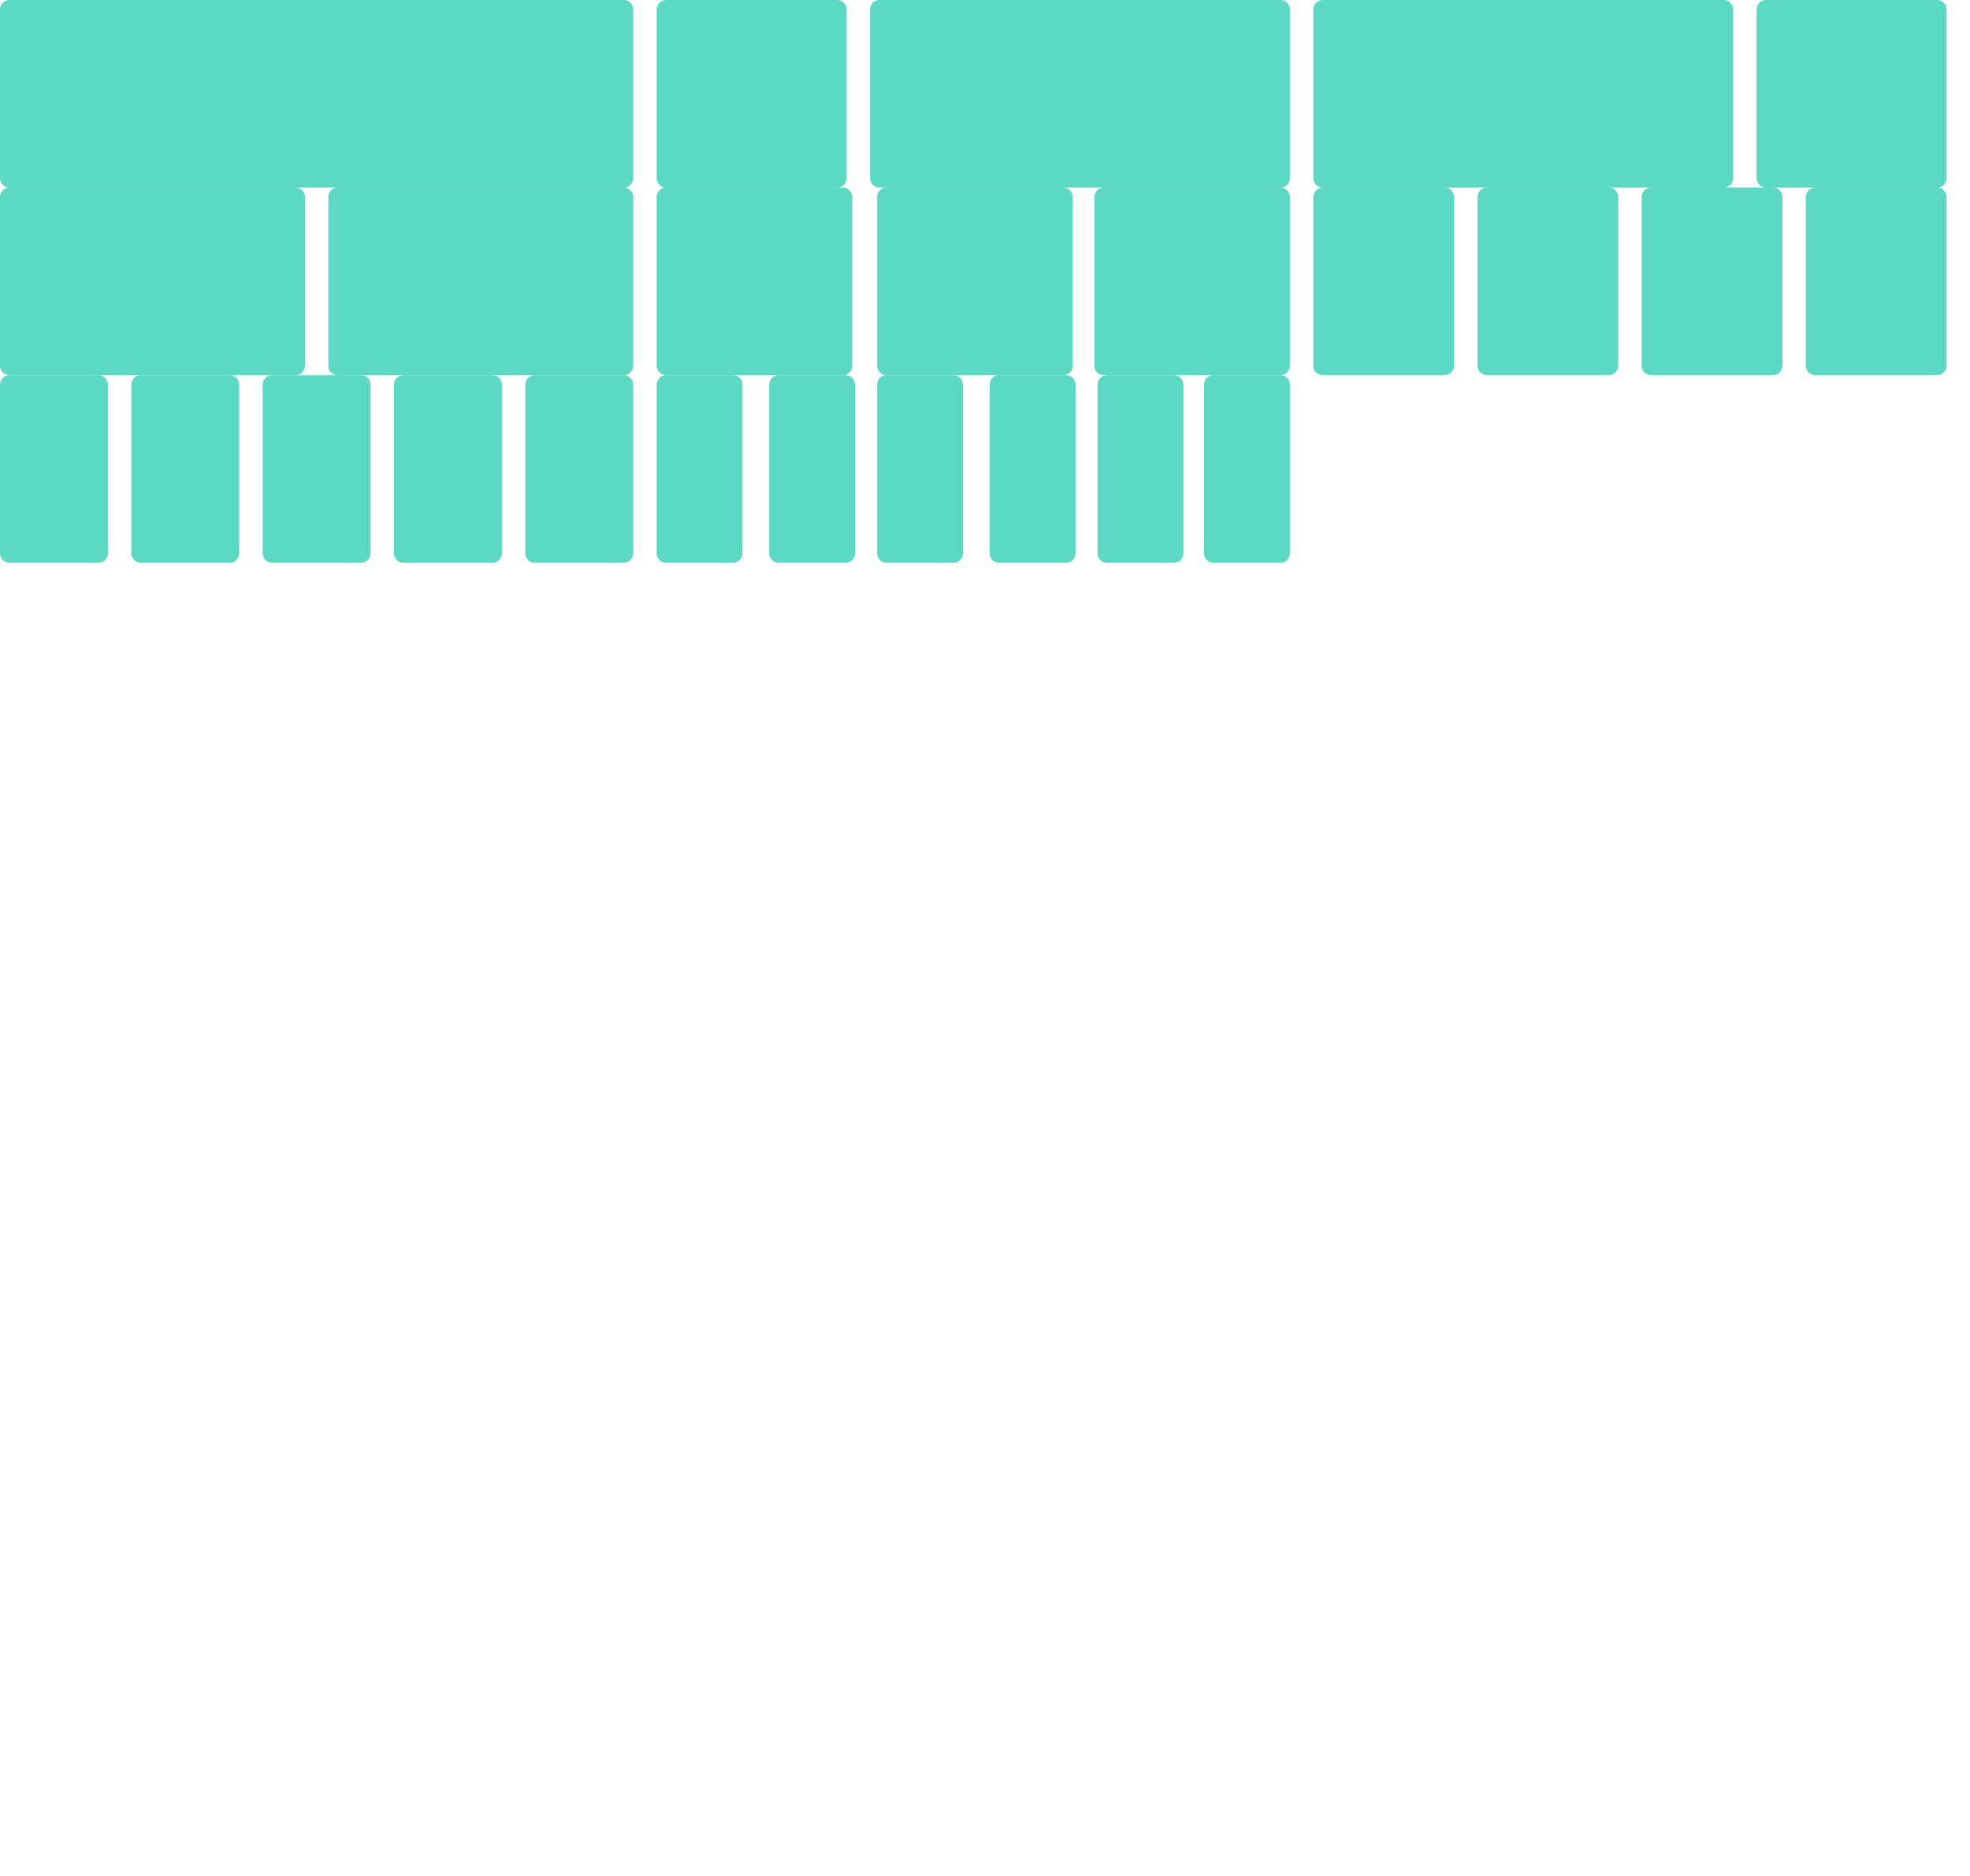 <?xml version="1.0" encoding="utf-8"?>
<!-- Generator: Adobe Illustrator 21.1.0, SVG Export Plug-In . SVG Version: 6.00 Build 0)  -->
<svg version="1.1" id="Layer_1" xmlns="http://www.w3.org/2000/svg" xmlns:xlink="http://www.w3.org/1999/xlink" x="0px" y="0px"
	 width="420px" height="400px" viewBox="0 0 420 400" style="enable-background:new 0 0 420 400;" xml:space="preserve">
<style type="text/css">
	.st0{fill:#5BD9C3;}
</style>
<g>
	<path class="st0" d="M133,40H2c-1.1,0-2-0.9-2-2V2c0-1.1,0.9-2,2-2h131c1.1,0,2,0.9,2,2v36C135,39.1,134.1,40,133,40z"/>
</g>
<g>
	<g>
		<path class="st0" d="M178.5,40H142c-1.1,0-2-0.9-2-2V2c0-1.1,0.9-2,2-2h36.5c1.1,0,2,0.9,2,2v36C180.5,39.1,179.6,40,178.5,40z"/>
	</g>
	<g>
		<path class="st0" d="M273,40h-85.5c-1.1,0-2-0.9-2-2V2c0-1.1,0.9-2,2-2H273c1.1,0,2,0.9,2,2v36C275,39.1,274.1,40,273,40z"/>
	</g>
</g>
<g>
	<g>
		<path class="st0" d="M376.5,0H413c1.1,0,2,0.9,2,2v36c0,1.1-0.9,2-2,2h-36.5c-1.1,0-2-0.9-2-2V2C374.5,0.9,375.4,0,376.5,0z"/>
	</g>
	<g>
		<path class="st0" d="M282,0h85.5c1.1,0,2,0.9,2,2v36c0,1.1-0.9,2-2,2H282c-1.1,0-2-0.9-2-2V2C280,0.9,280.9,0,282,0z"/>
	</g>
</g>
<g>
	<path class="st0" d="M63,80H2c-1.1,0-2-0.9-2-2V42c0-1.1,0.9-2,2-2h61c1.1,0,2,0.9,2,2v36C65,79.1,64.1,80,63,80z"/>
</g>
<g>
	<path class="st0" d="M133,80H72c-1.1,0-2-0.9-2-2V42c0-1.1,0.9-2,2-2h61c1.1,0,2,0.9,2,2v36C135,79.1,134.1,80,133,80z"/>
</g>
<g>
	<path class="st0" d="M179.7,80H142c-1.1,0-2-0.9-2-2V42c0-1.1,0.9-2,2-2h37.7c1.1,0,2,0.9,2,2v36C181.7,79.1,180.8,80,179.7,80z"/>
</g>
<g>
	<path class="st0" d="M226.7,80H189c-1.1,0-2-0.9-2-2V42c0-1.1,0.9-2,2-2h37.7c1.1,0,2,0.9,2,2v36C228.7,79.1,227.8,80,226.7,80z"/>
</g>
<g>
	<path class="st0" d="M273,80h-37.7c-1.1,0-2-0.9-2-2V42c0-1.1,0.9-2,2-2H273c1.1,0,2,0.9,2,2v36C275,79.1,274.1,80,273,80z"/>
</g>
<g>
	<path class="st0" d="M308,80h-26c-1.1,0-2-0.9-2-2V42c0-1.1,0.9-2,2-2h26c1.1,0,2,0.9,2,2v36C310,79.1,309.1,80,308,80z"/>
</g>
<g>
	<path class="st0" d="M343,80h-26c-1.1,0-2-0.9-2-2V42c0-1.1,0.9-2,2-2h26c1.1,0,2,0.9,2,2v36C345,79.1,344.1,80,343,80z"/>
</g>
<g>
	<path class="st0" d="M378,80h-26c-1.1,0-2-0.9-2-2V42c0-1.1,0.9-2,2-2h26c1.1,0,2,0.9,2,2v36C380,79.1,379.1,80,378,80z"/>
</g>
<g>
	<path class="st0" d="M413,80h-26c-1.1,0-2-0.9-2-2V42c0-1.1,0.9-2,2-2h26c1.1,0,2,0.9,2,2v36C415,79.1,414.1,80,413,80z"/>
</g>
<g>
	<path class="st0" d="M21,120H2c-1.1,0-2-0.9-2-2V82c0-1.1,0.9-2,2-2h19c1.1,0,2,0.9,2,2v36C23,119.1,22.1,120,21,120z"/>
</g>
<g>
	<path class="st0" d="M49,120H30c-1.1,0-2-0.9-2-2V82c0-1.1,0.9-2,2-2h19c1.1,0,2,0.9,2,2v36C51,119.1,50.1,120,49,120z"/>
</g>
<g>
	<path class="st0" d="M77,120H58c-1.1,0-2-0.9-2-2V82c0-1.1,0.9-2,2-2h19c1.1,0,2,0.9,2,2v36C79,119.1,78.1,120,77,120z"/>
</g>
<g>
	<path class="st0" d="M105,120H86c-1.1,0-2-0.9-2-2V82c0-1.1,0.9-2,2-2h19c1.1,0,2,0.9,2,2v36C107,119.1,106.1,120,105,120z"/>
</g>
<g>
	<path class="st0" d="M133,120h-19c-1.1,0-2-0.9-2-2V82c0-1.1,0.9-2,2-2h19c1.1,0,2,0.9,2,2v36C135,119.1,134.1,120,133,120z"/>
</g>
<g>
	<path class="st0" d="M156.3,120H142c-1.1,0-2-0.9-2-2V82c0-1.1,0.9-2,2-2h14.3c1.1,0,2,0.9,2,2v36C158.3,119.1,157.4,120,156.3,120
		z"/>
</g>
<g>
	<path class="st0" d="M180.3,120H166c-1.1,0-2-0.9-2-2V82c0-1.1,0.9-2,2-2h14.3c1.1,0,2,0.9,2,2v36C182.3,119.1,181.4,120,180.3,120
		z"/>
</g>
<g>
	<path class="st0" d="M203.3,120H189c-1.1,0-2-0.9-2-2V82c0-1.1,0.9-2,2-2h14.3c1.1,0,2,0.9,2,2v36C205.3,119.1,204.4,120,203.3,120
		z"/>
</g>
<g>
	<path class="st0" d="M227.3,120H213c-1.1,0-2-0.9-2-2V82c0-1.1,0.9-2,2-2h14.3c1.1,0,2,0.9,2,2v36C229.3,119.1,228.4,120,227.3,120
		z"/>
</g>
<g>
	<path class="st0" d="M250.3,120H236c-1.1,0-2-0.9-2-2V82c0-1.1,0.9-2,2-2h14.3c1.1,0,2,0.9,2,2v36C252.3,119.1,251.4,120,250.3,120
		z"/>
</g>
<g>
	<path class="st0" d="M273,120h-14.3c-1.1,0-2-0.9-2-2V82c0-1.1,0.9-2,2-2H273c1.1,0,2,0.9,2,2v36C275,119.1,274.1,120,273,120z"/>
</g>
</svg>
